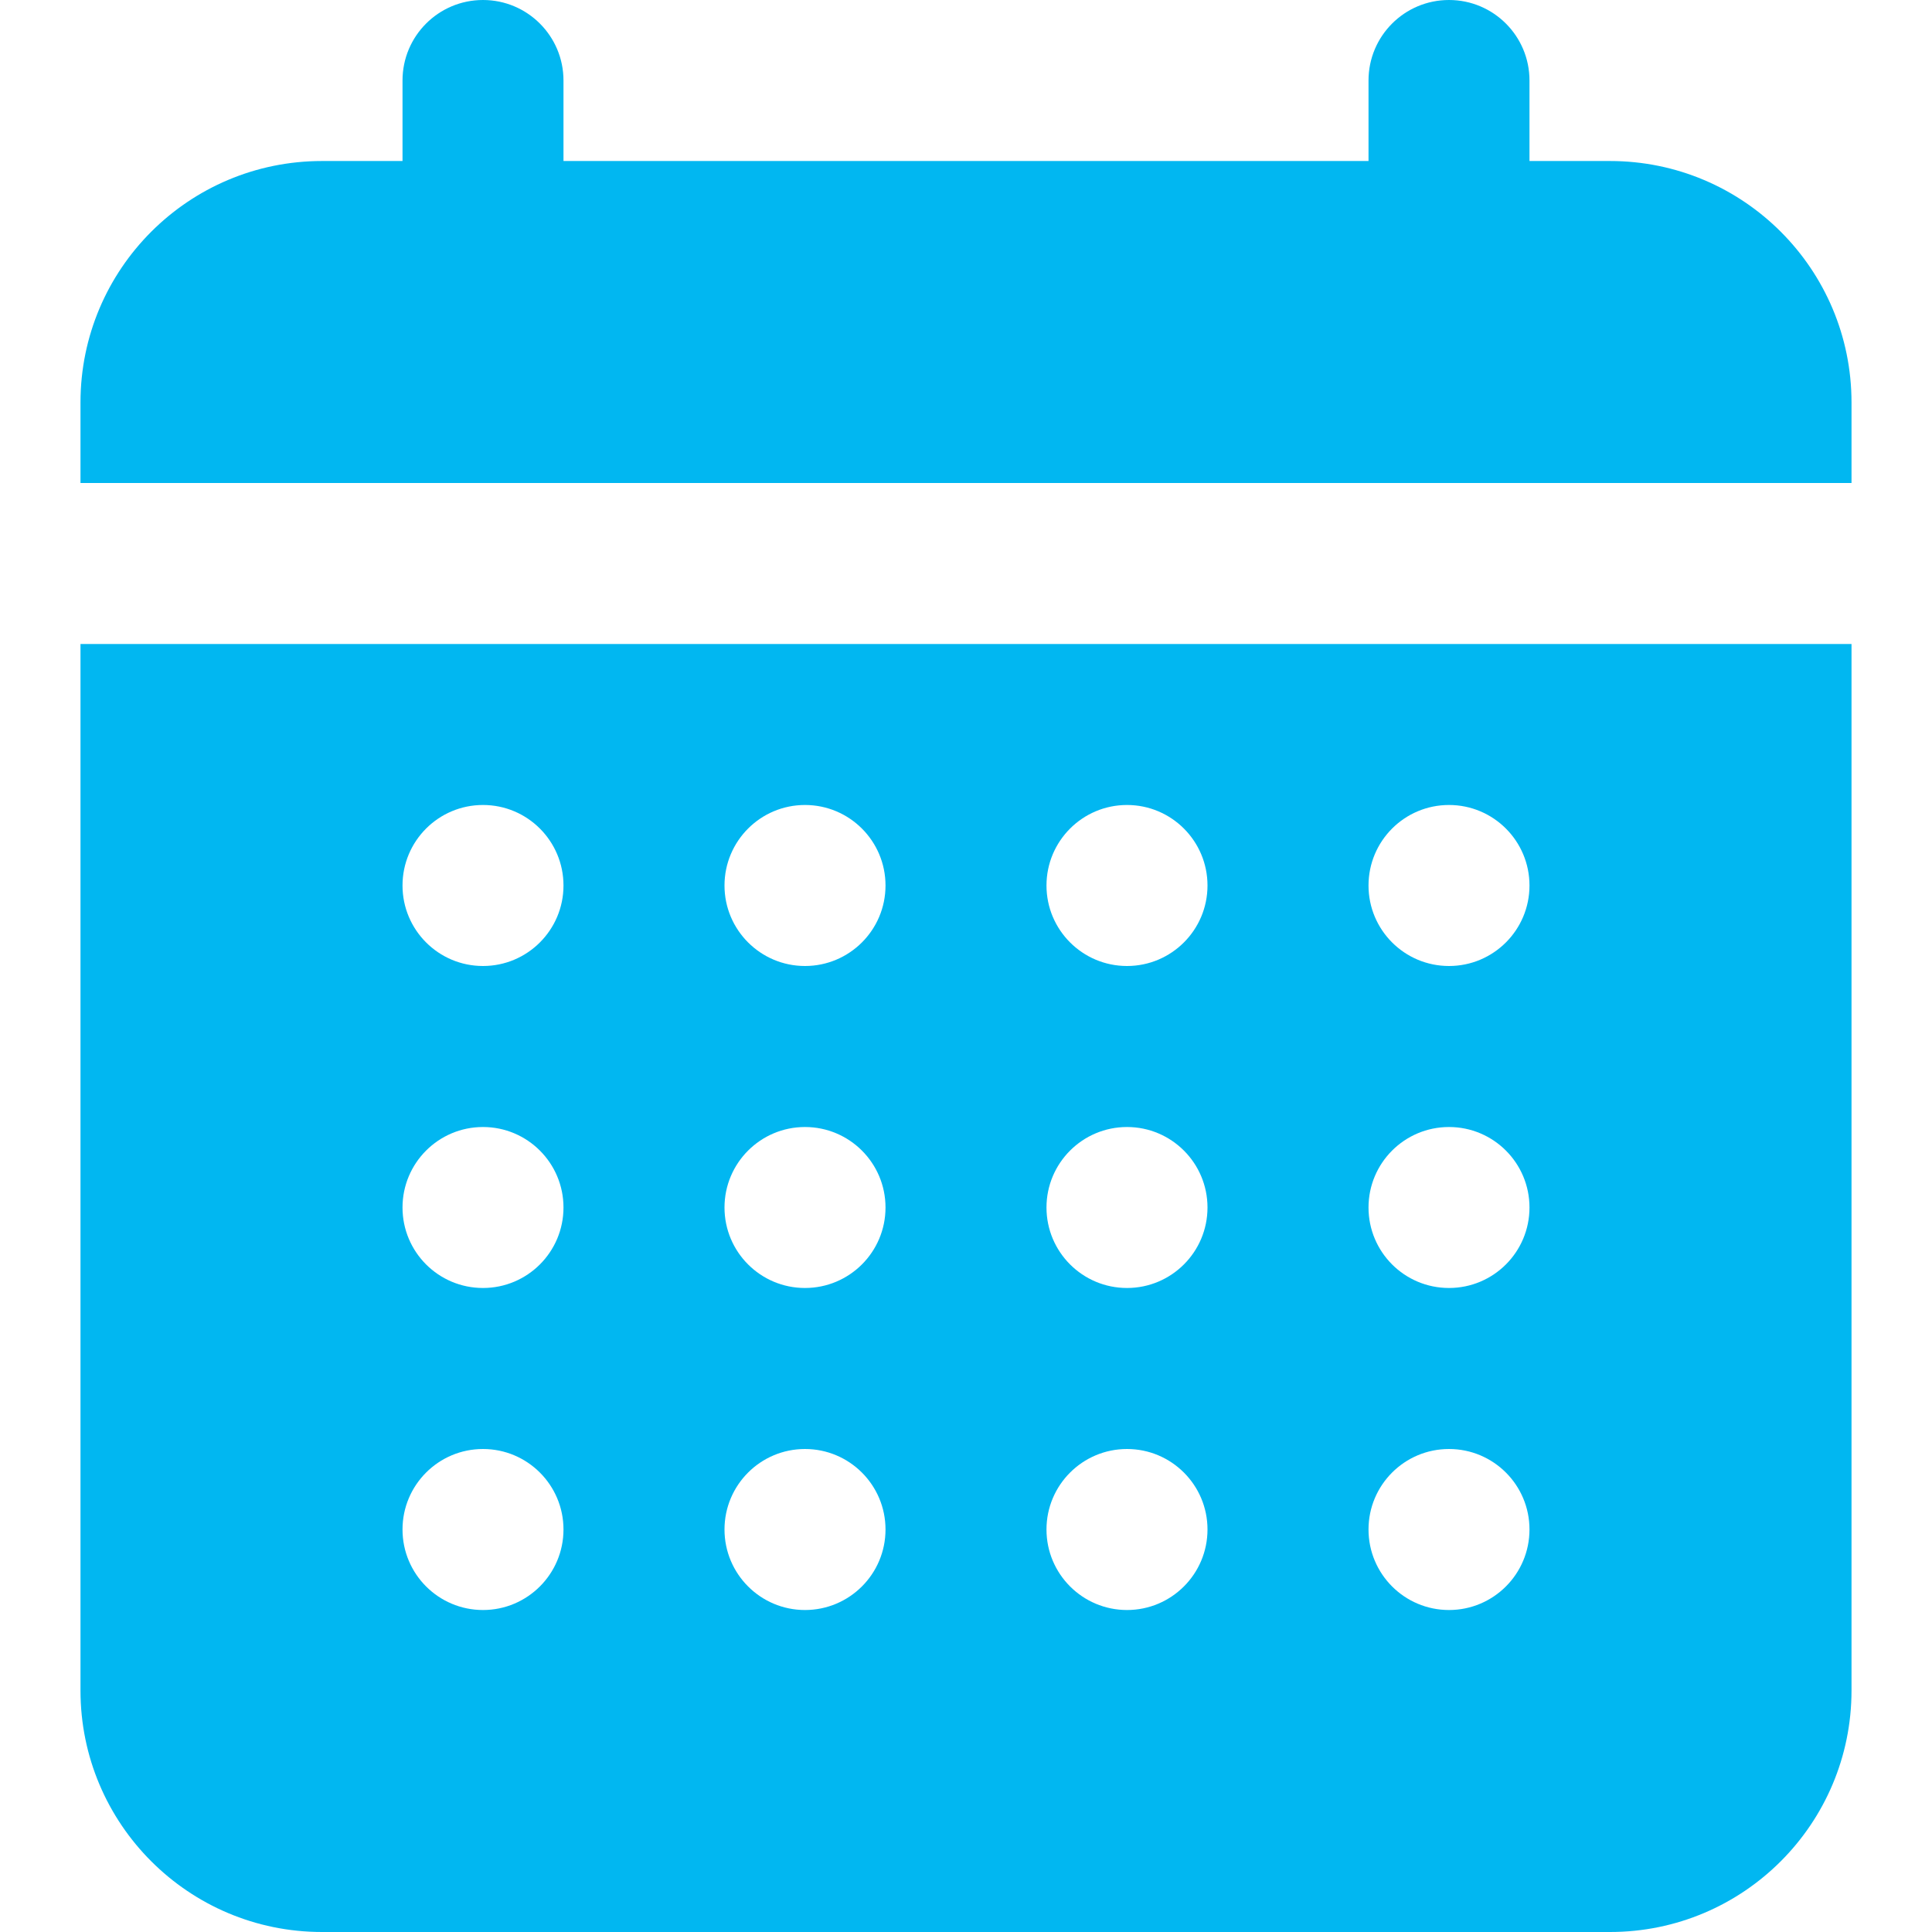 <svg width="44" height="44" viewBox="0 0 44 44" fill="none" xmlns="http://www.w3.org/2000/svg">
<g clip-path="url(#clip0_50_389)">
<path fill-rule="evenodd" clip-rule="evenodd" d="M42.167 11H1.833V9.167C1.833 6.129 4.296 3.667 7.333 3.667H9.167V1.833C9.167 0.821 9.987 0 11 0C12.012 0 12.833 0.821 12.833 1.833V3.667H31.167V1.833C31.167 0.821 31.987 0 33 0C34.013 0 34.833 0.821 34.833 1.833V3.667H36.667C39.704 3.667 42.167 6.129 42.167 9.167V11ZM42.167 14.667V38.5C42.167 41.538 39.704 44 36.667 44H7.333C4.296 44 1.833 41.538 1.833 38.5V14.667H42.167ZM11 33C9.987 33 9.167 33.821 9.167 34.833C9.167 35.846 9.987 36.667 11 36.667C12.012 36.667 12.833 35.846 12.833 34.833C12.833 33.821 12.012 33 11 33ZM18.333 33C17.321 33 16.5 33.821 16.5 34.833C16.5 35.846 17.321 36.667 18.333 36.667C19.346 36.667 20.167 35.846 20.167 34.833C20.167 33.821 19.346 33 18.333 33ZM25.667 33C24.654 33 23.833 33.821 23.833 34.833C23.833 35.846 24.654 36.667 25.667 36.667C26.679 36.667 27.5 35.846 27.5 34.833C27.5 33.821 26.679 33 25.667 33ZM11 25.667C9.987 25.667 9.167 26.488 9.167 27.5C9.167 28.513 9.987 29.333 11 29.333C12.012 29.333 12.833 28.513 12.833 27.5C12.833 26.488 12.012 25.667 11 25.667ZM18.333 25.667C17.321 25.667 16.5 26.488 16.5 27.5C16.5 28.513 17.321 29.333 18.333 29.333C19.346 29.333 20.167 28.513 20.167 27.5C20.167 26.488 19.346 25.667 18.333 25.667ZM25.667 25.667C24.654 25.667 23.833 26.488 23.833 27.5C23.833 28.513 24.654 29.333 25.667 29.333C26.679 29.333 27.5 28.513 27.5 27.5C27.5 26.488 26.679 25.667 25.667 25.667ZM11 18.333C9.987 18.333 9.167 19.154 9.167 20.167C9.167 21.179 9.987 22 11 22C12.012 22 12.833 21.179 12.833 20.167C12.833 19.154 12.012 18.333 11 18.333ZM18.333 18.333C17.321 18.333 16.5 19.154 16.5 20.167C16.5 21.179 17.321 22 18.333 22C19.346 22 20.167 21.179 20.167 20.167C20.167 19.154 19.346 18.333 18.333 18.333ZM25.667 18.333C24.654 18.333 23.833 19.154 23.833 20.167C23.833 21.179 24.654 22 25.667 22C26.679 22 27.5 21.179 27.5 20.167C27.5 19.154 26.679 18.333 25.667 18.333ZM33 33C31.987 33 31.167 33.821 31.167 34.833C31.167 35.846 31.987 36.667 33 36.667C34.013 36.667 34.833 35.846 34.833 34.833C34.833 33.821 34.013 33 33 33ZM33 25.667C31.987 25.667 31.167 26.488 31.167 27.5C31.167 28.513 31.987 29.333 33 29.333C34.013 29.333 34.833 28.513 34.833 27.5C34.833 26.488 34.013 25.667 33 25.667ZM33 18.333C31.987 18.333 31.167 19.154 31.167 20.167C31.167 21.179 31.987 22 33 22C34.013 22 34.833 21.179 34.833 20.167C34.833 19.154 34.013 18.333 33 18.333Z" fill="#01B7F1"/>
</g>
<defs>
<clipPath id="clip0_50_389">
<rect width="44" height="44" fill="white"/>
</clipPath>
</defs>
</svg>
